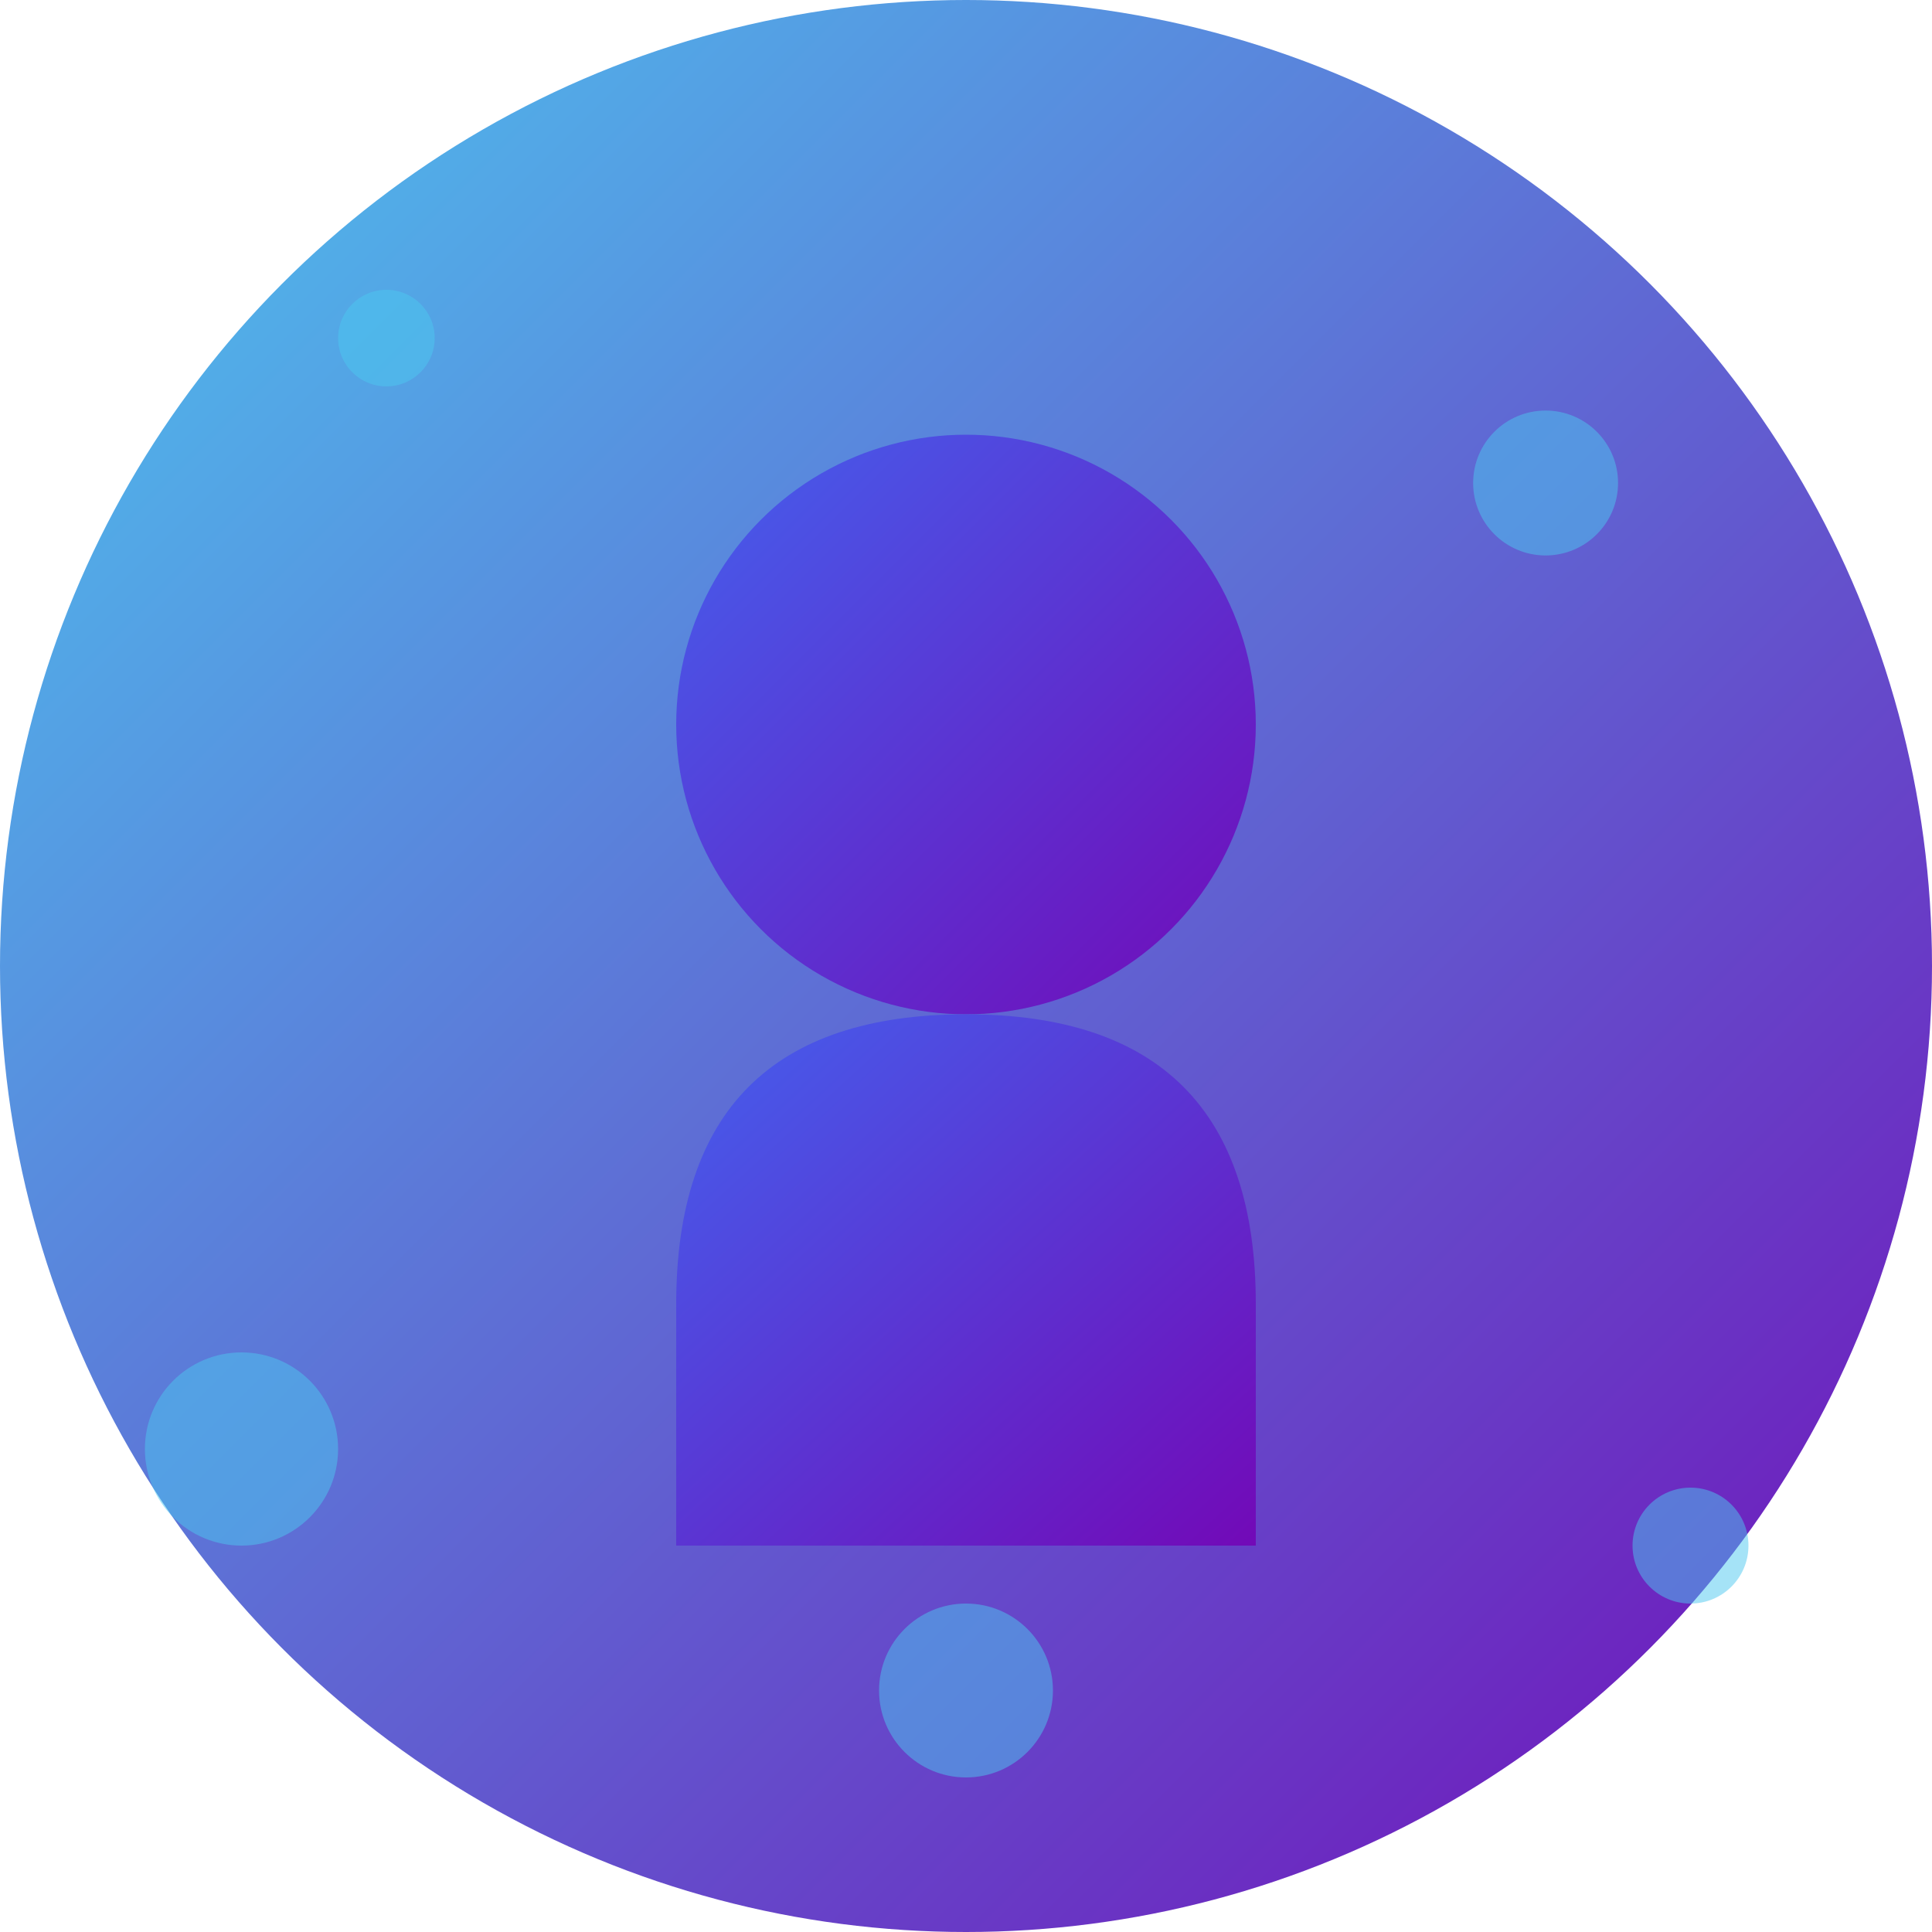 <svg width="400" height="400" viewBox="0 0 400 400" xmlns="http://www.w3.org/2000/svg">
    <defs>
        <linearGradient id="profile-grad" x1="0%" y1="0%" x2="100%" y2="100%">
            <stop offset="0%" stop-color="#4361ee" />
            <stop offset="100%" stop-color="#7209b7" />
        </linearGradient>
        <linearGradient id="bg-grad" x1="0%" y1="0%" x2="100%" y2="100%">
            <stop offset="0%" stop-color="#4cc9f0" opacity="0.2" />
            <stop offset="100%" stop-color="#7209b7" opacity="0.2" />
        </linearGradient>
    </defs>
    
    <!-- Background -->
    <circle cx="200" cy="200" r="200" fill="url(#bg-grad)" />
    
    <!-- Profile silhouette -->
    <g transform="translate(100, 80)">
        <!-- Head -->
        <circle cx="100" cy="70" r="60" fill="url(#profile-grad)" />
        
        <!-- Body -->
        <path d="M100,130 C60,130 40,150 40,190 L40,240 L160,240 L160,190 C160,150 140,130 100,130 Z" fill="url(#profile-grad)" />
    </g>
    
    <!-- Decorative elements -->
    <circle cx="80" cy="70" r="10" fill="#4cc9f0" opacity="0.5" />
    <circle cx="320" cy="100" r="15" fill="#4cc9f0" opacity="0.5" />
    <circle cx="50" cy="300" r="20" fill="#4cc9f0" opacity="0.5" />
    <circle cx="350" cy="320" r="12" fill="#4cc9f0" opacity="0.5" />
    <circle cx="200" cy="350" r="18" fill="#4cc9f0" opacity="0.5" />
</svg>